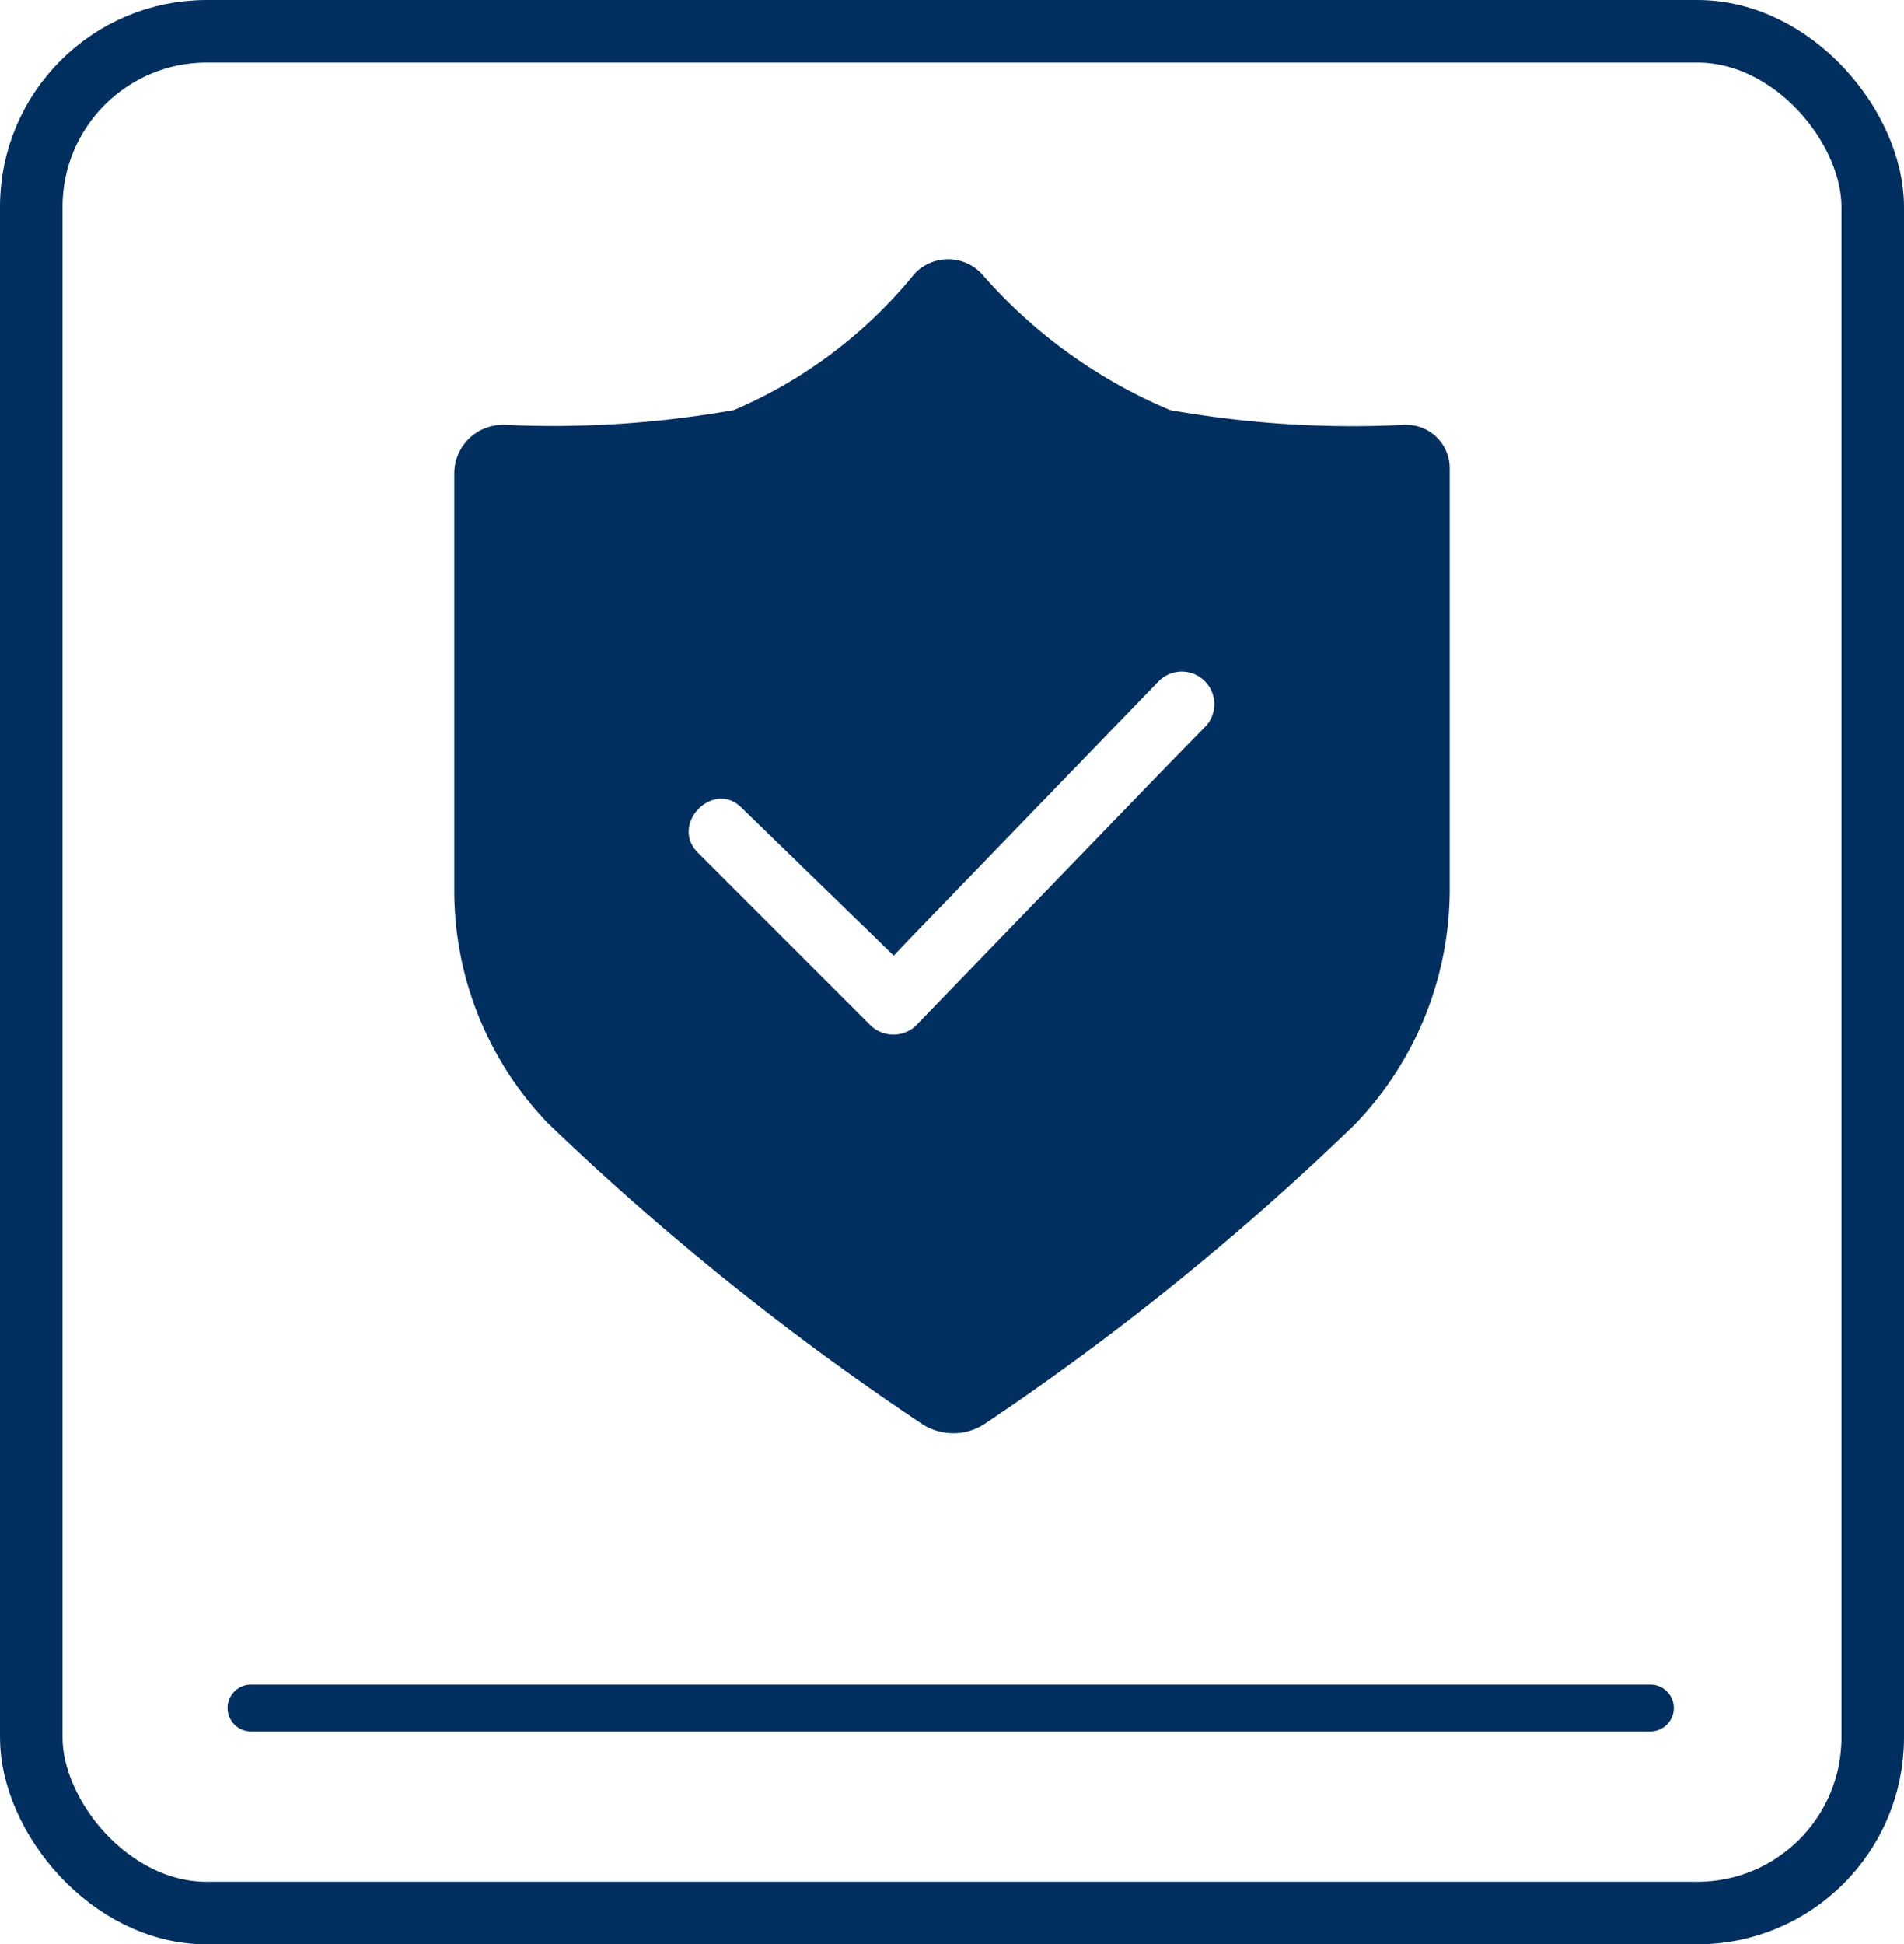 <svg xmlns="http://www.w3.org/2000/svg" viewBox="0 0 21.92 22.38"><defs><style>.cls-1{fill:none;stroke:#002f60;stroke-miterlimit:10;stroke-width:0.72px;}.cls-2{fill:#002f60;}</style></defs><g id="Layer_2" data-name="Layer 2"><g id="Layer_2-2" data-name="Layer 2"><rect class="cls-1" x="0.36" y="0.36" width="21.2" height="21.66" rx="2.02"/><path class="cls-2" d="M2.89,19.93H19a.27.27,0,0,0,0-.54H2.89a.27.27,0,0,0,0,.54Z"/><path class="cls-2" d="M16.69,10.25V5.39a.5.5,0,0,0-.51-.5,12,12,0,0,1-2.71-.17A5.91,5.91,0,0,1,11.3,3.15a.53.53,0,0,0-.77,0A5.42,5.42,0,0,1,8.45,4.72a11.93,11.93,0,0,1-2.65.17.56.56,0,0,0-.57.56v4.8a3.86,3.86,0,0,0,1.08,2.68,31.18,31.18,0,0,0,4.29,3.45.66.66,0,0,0,.75,0,30.7,30.7,0,0,0,4.25-3.44A3.9,3.9,0,0,0,16.69,10.25ZM13.86,8.38l-.42.43-2.9,3a.38.38,0,0,1-.51,0l-2-2c-.32-.33.19-.84.51-.51L10.29,11l.16-.17,2.9-3A.36.36,0,0,1,13.86,8.38Z"/></g></g></svg>